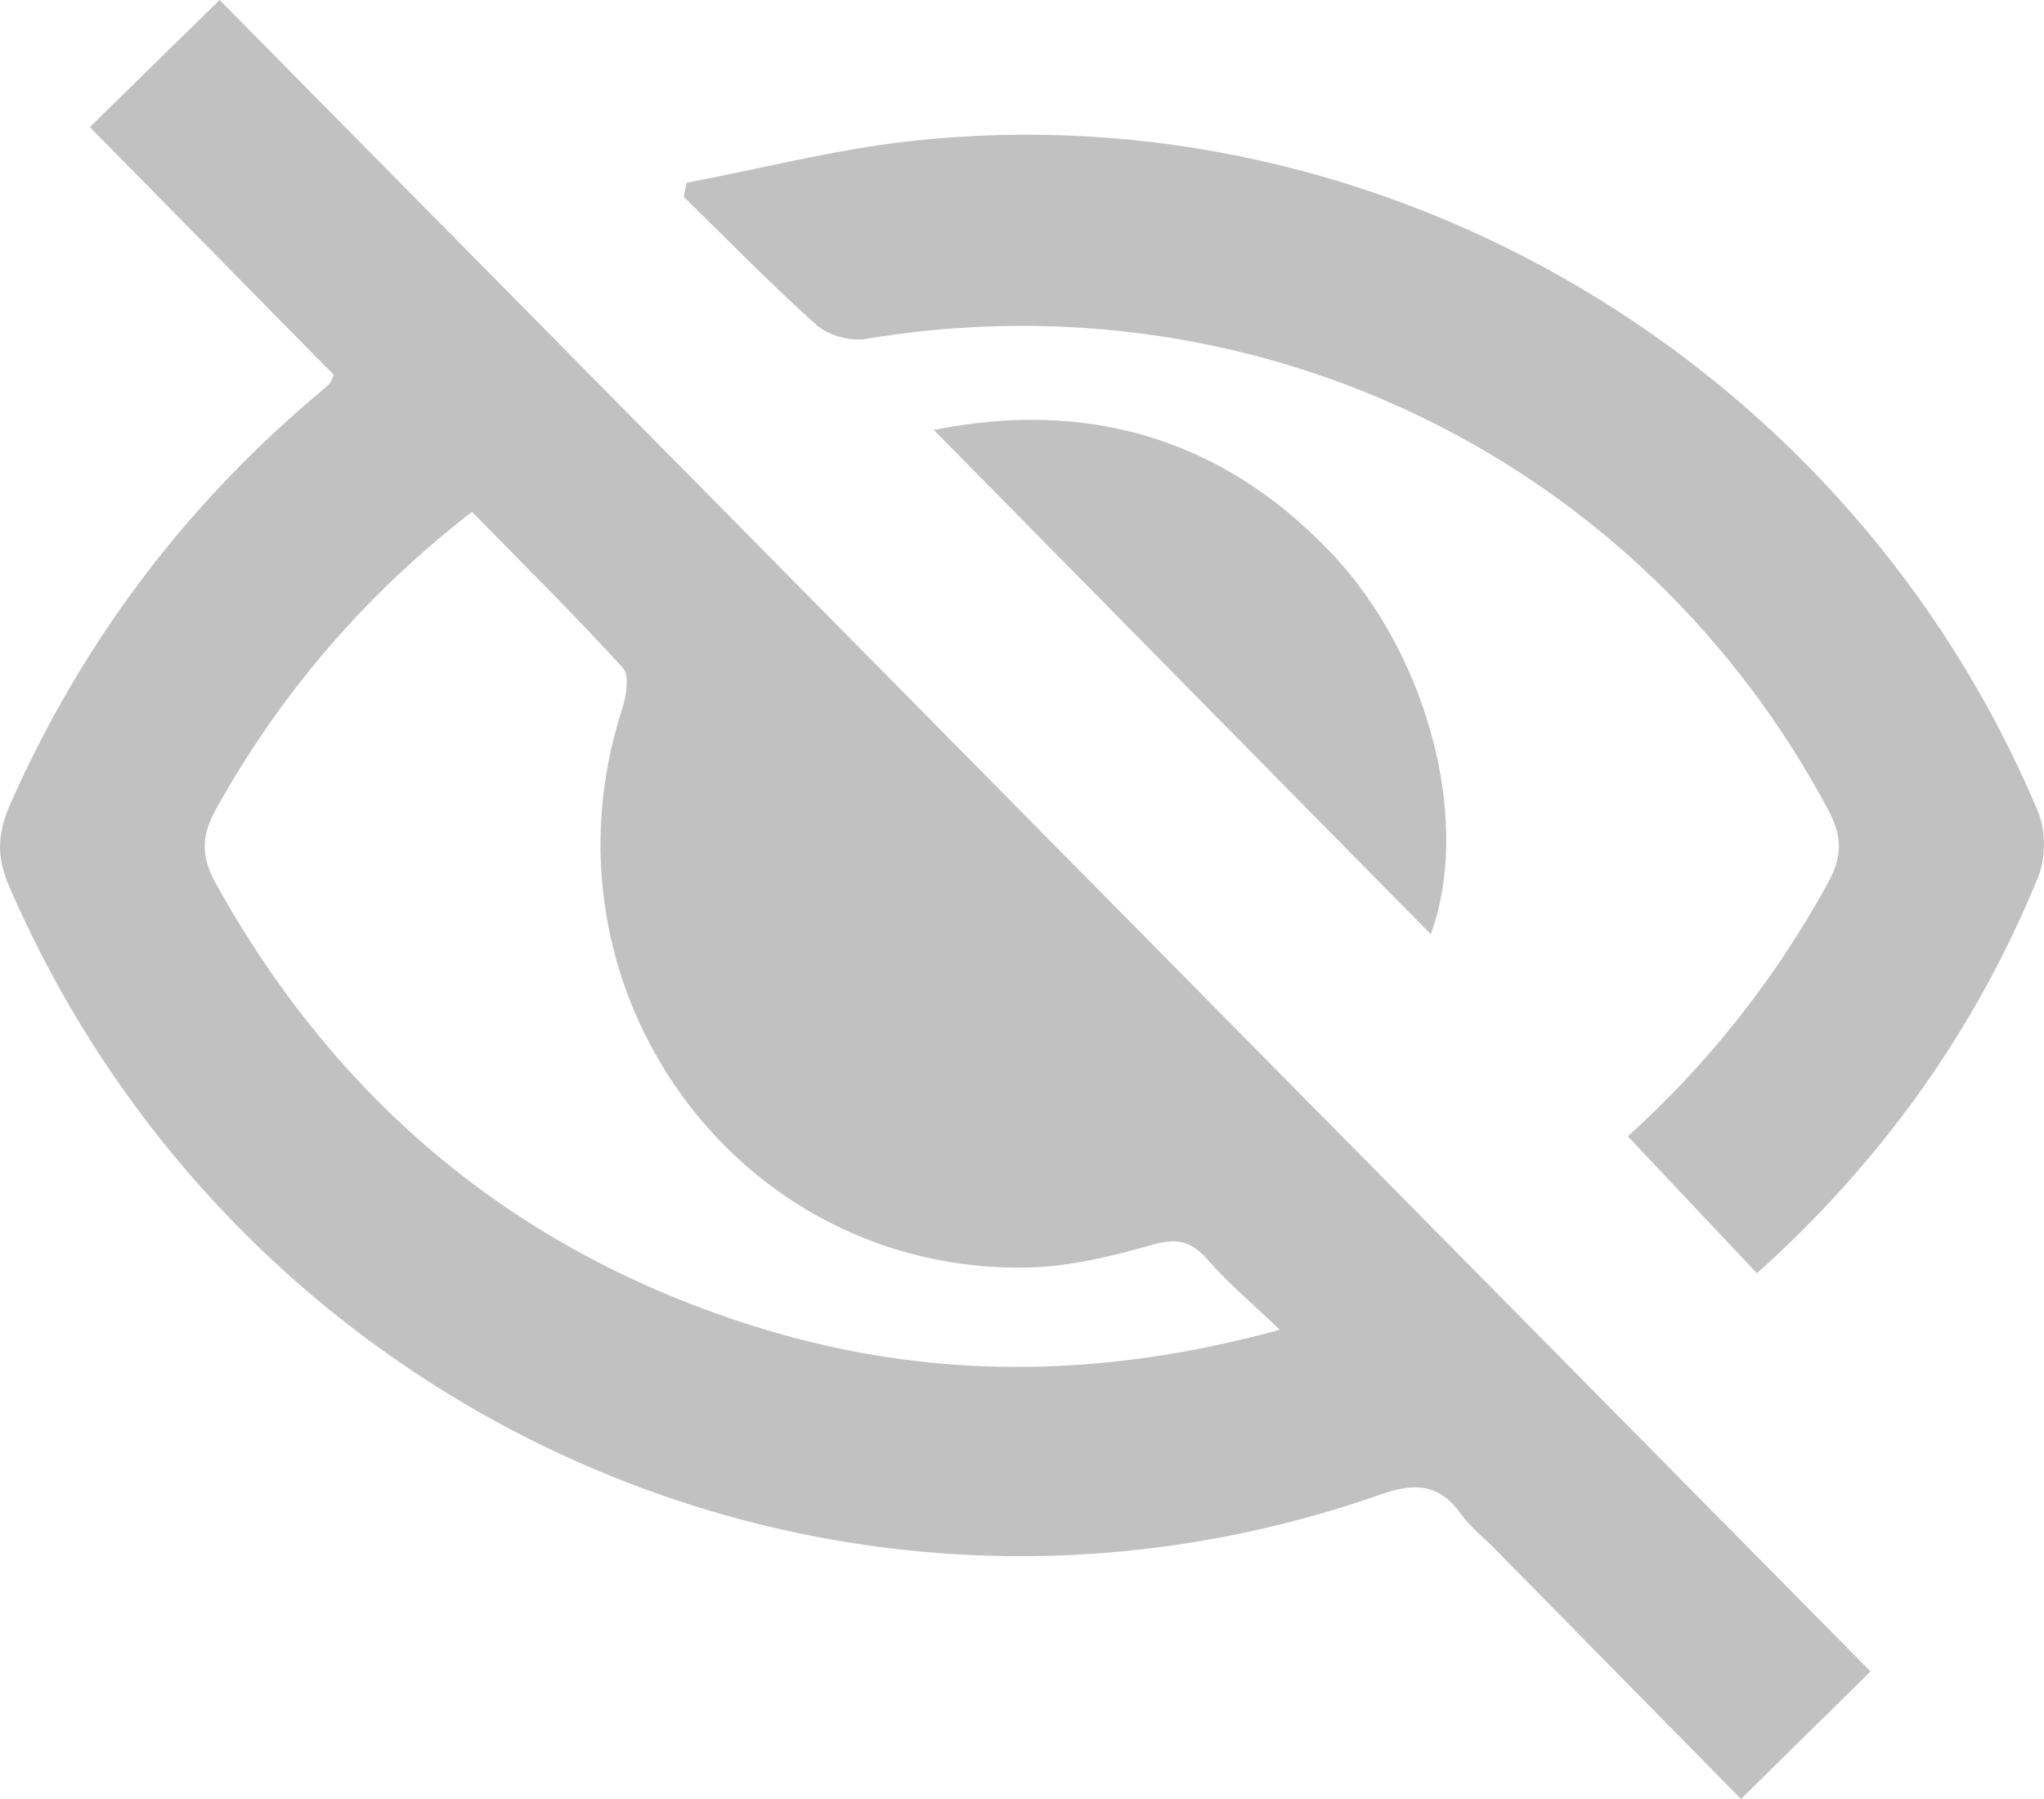 <svg width="25" height="22" viewBox="0 0 25 22" fill="none" xmlns="http://www.w3.org/2000/svg">
<path d="M22.878 20.44C22.378 20.933 21.854 21.449 21.294 22C20.316 21.006 19.303 19.978 18.292 18.95C18.15 18.806 17.988 18.678 17.87 18.516C17.601 18.143 17.31 18.128 16.883 18.277C10.239 20.61 2.932 17.356 0.112 10.839C-0.045 10.478 -0.032 10.189 0.125 9.835C0.98 7.903 2.204 6.259 3.799 4.893C3.875 4.828 3.954 4.765 4.027 4.696C4.049 4.675 4.057 4.638 4.083 4.585C3.091 3.577 2.093 2.563 1.099 1.554L2.686 0C9.395 6.792 16.139 13.618 22.878 20.44ZM15.654 16.262C15.313 15.936 15.019 15.691 14.77 15.404C14.564 15.167 14.382 15.14 14.083 15.225C13.59 15.366 13.074 15.49 12.566 15.501C9.006 15.569 6.497 12.085 7.612 8.662C7.662 8.508 7.7 8.256 7.618 8.167C7.021 7.514 6.392 6.891 5.773 6.259C4.454 7.281 3.438 8.474 2.652 9.876C2.465 10.208 2.449 10.46 2.638 10.802C4.133 13.493 6.325 15.309 9.232 16.221C11.319 16.875 13.422 16.874 15.655 16.261L15.654 16.262Z" fill="#C1C1C1"/>
<path d="M21.489 15.571C20.955 15.004 20.438 14.457 19.91 13.896C20.869 13.031 21.705 11.991 22.359 10.795C22.533 10.476 22.536 10.233 22.365 9.912C20.086 5.631 15.403 3.338 10.587 4.145C10.399 4.177 10.131 4.102 9.989 3.976C9.427 3.475 8.902 2.933 8.362 2.406L8.398 2.235C9.308 2.063 10.211 1.828 11.129 1.726C16.952 1.08 22.631 4.458 24.926 9.924C25.021 10.151 25.024 10.489 24.931 10.718C24.162 12.607 23 14.216 21.488 15.572L21.489 15.571Z" fill="#C1C1C1"/>
<path d="M11.421 5.258C13.26 4.89 14.906 5.33 16.259 6.737C17.49 8.018 17.999 10.086 17.499 11.424C15.49 9.386 13.457 7.324 11.421 5.258Z" fill="#C1C1C1"/>
</svg>
